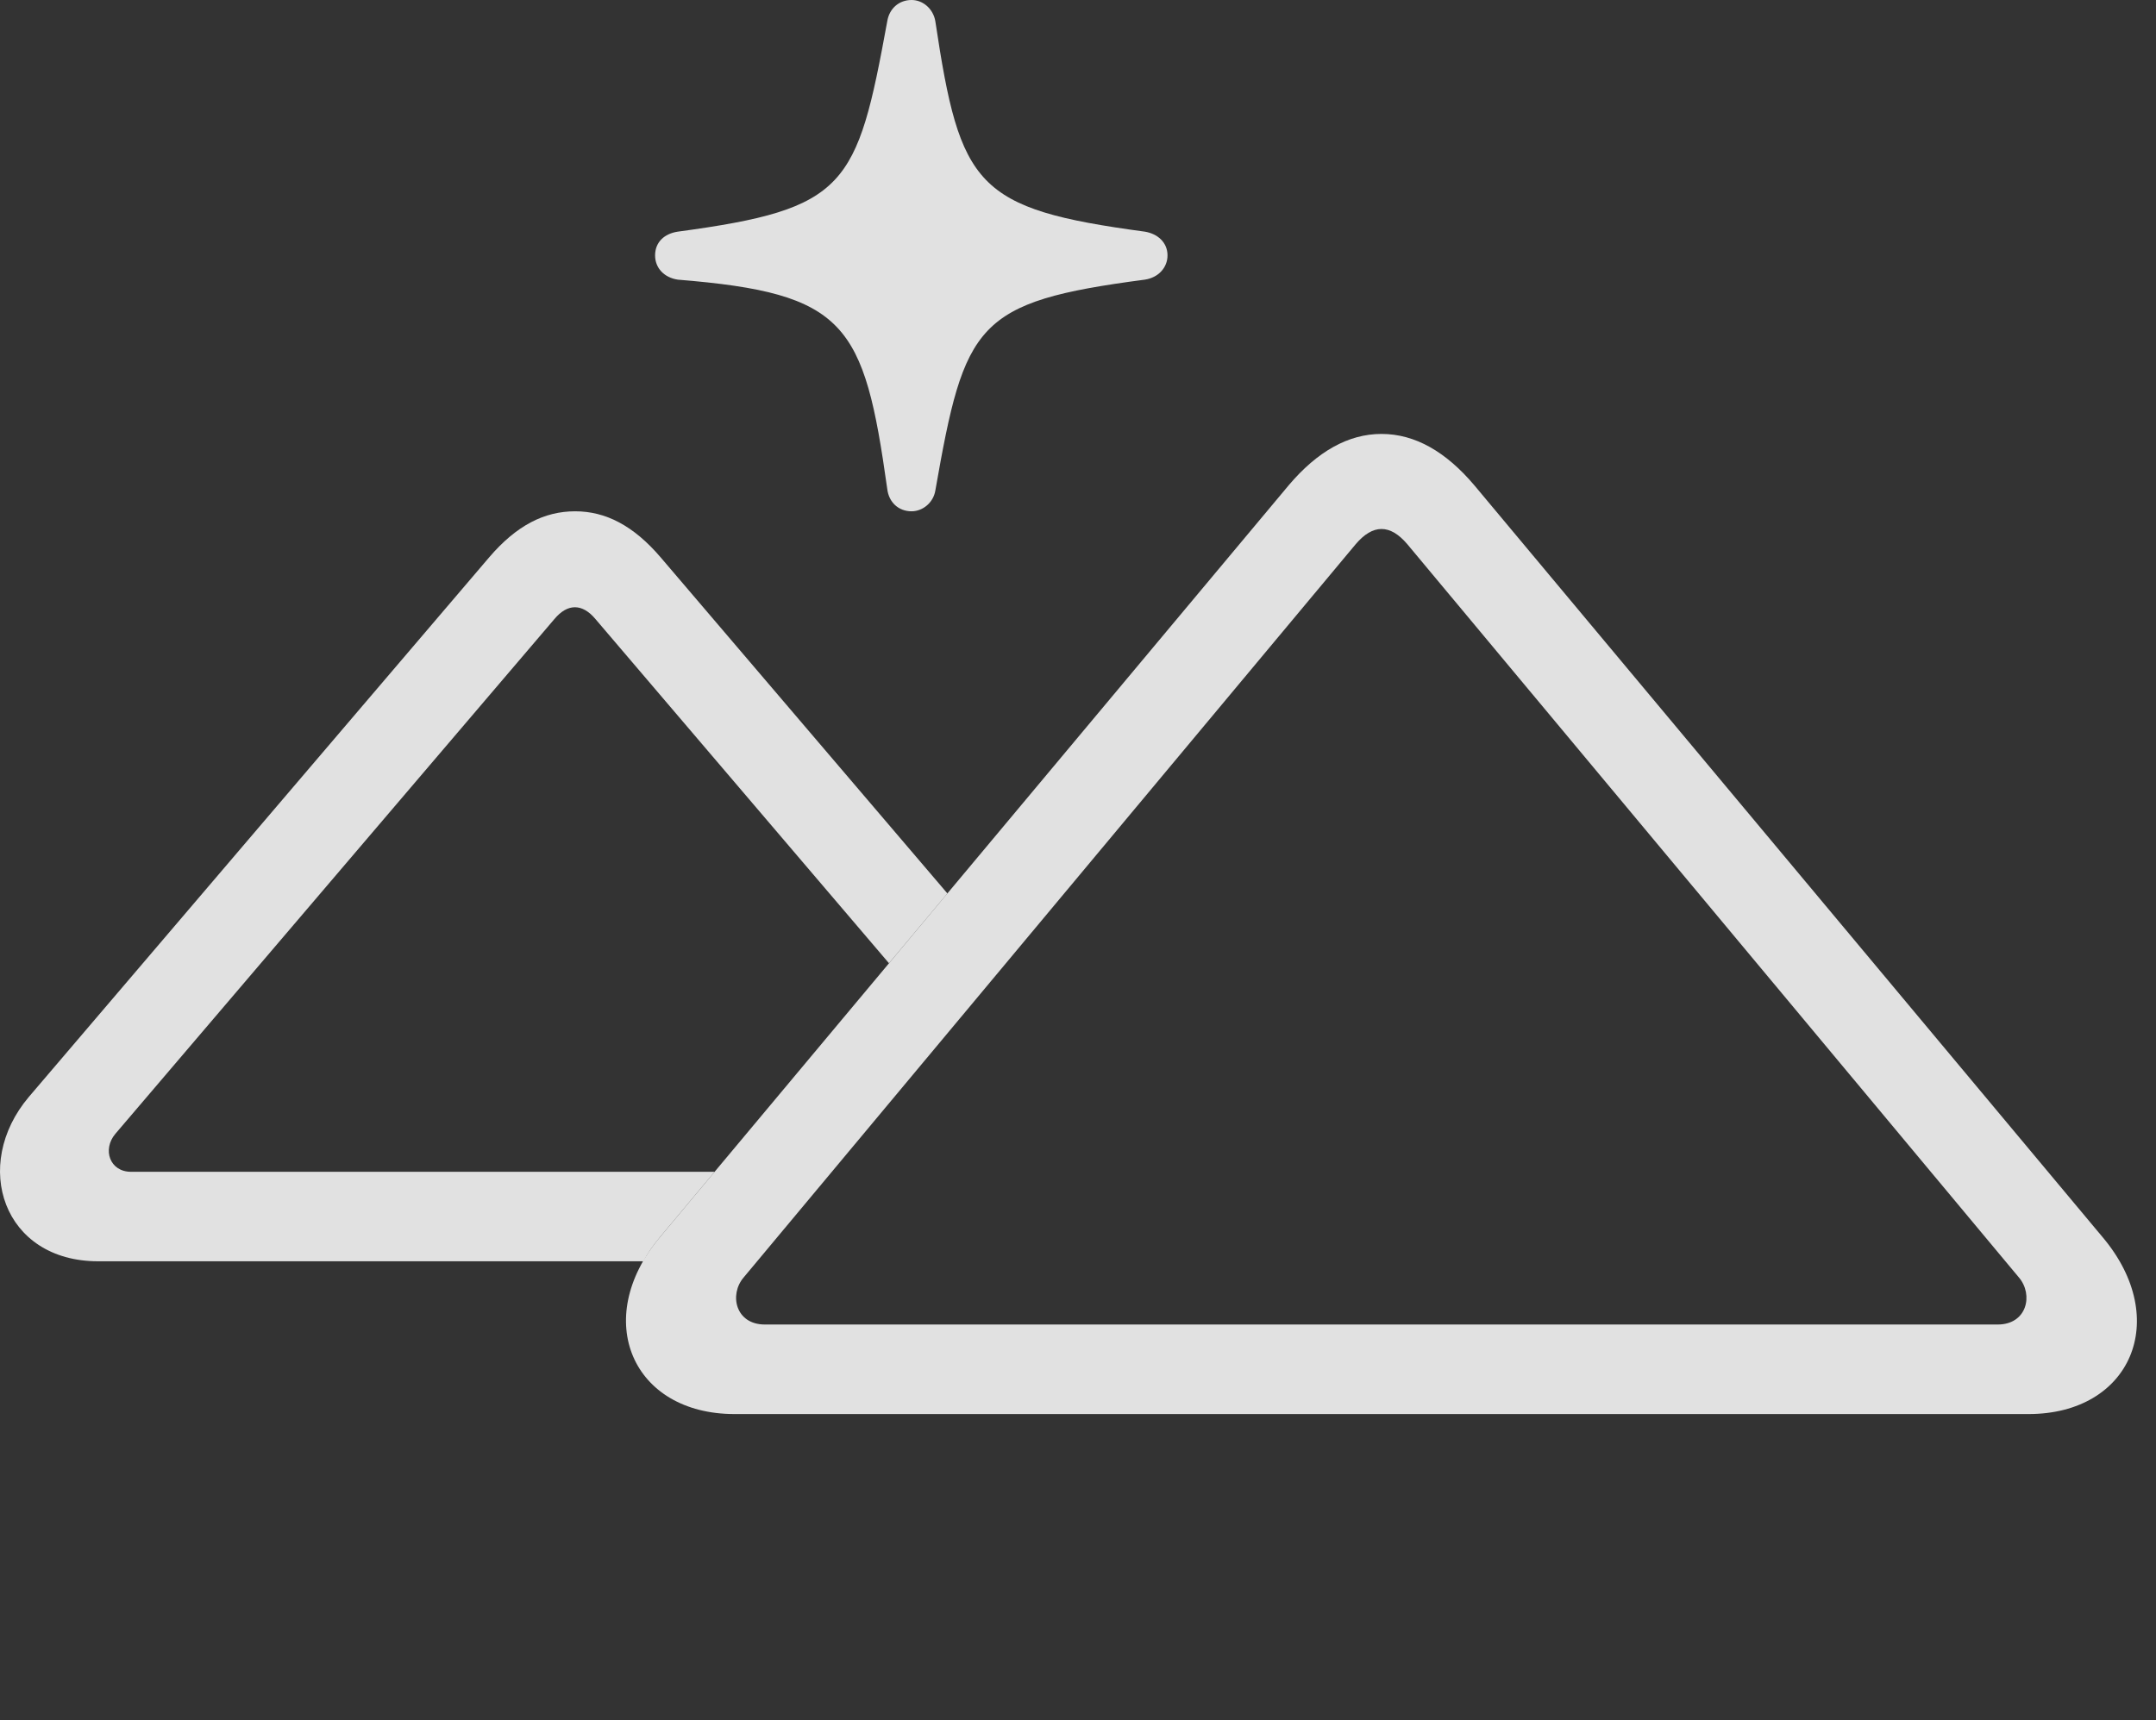 <?xml version="1.0" encoding="UTF-8"?>
<!--Generator: Apple Native CoreSVG 341-->
<!DOCTYPE svg
PUBLIC "-//W3C//DTD SVG 1.1//EN"
       "http://www.w3.org/Graphics/SVG/1.1/DTD/svg11.dtd">
<svg version="1.1" xmlns="http://www.w3.org/2000/svg" xmlns:xlink="http://www.w3.org/1999/xlink" viewBox="0 0 41.62 33.213">
 <rect x="0" y="0" width="41.62" height="33.213" fill="#333333" stroke="none"/>
 <g>
  <rect height="33.213" opacity="0" width="41.62" x="0" y="0"/>
  <path d="M18.056 0.41C18.535 3.604 18.837 4.033 22.099 4.473C22.343 4.512 22.538 4.678 22.538 4.932C22.538 5.166 22.363 5.361 22.099 5.4C18.837 5.83 18.622 6.24 18.056 9.473C18.017 9.707 17.812 9.873 17.597 9.873C17.343 9.873 17.158 9.697 17.128 9.443C16.679 6.24 16.337 5.664 13.085 5.4C12.822 5.361 12.646 5.176 12.646 4.932C12.646 4.678 12.822 4.512 13.085 4.473C16.347 4.033 16.542 3.613 17.128 0.41C17.167 0.166 17.353 0 17.597 0C17.822 0 18.017 0.176 18.056 0.41Z" fill="white" fill-opacity="0.85"/>
  <path d="M12.753 10.762L18.289 17.252L17.161 18.6L11.494 11.953C11.24 11.65 10.957 11.65 10.703 11.953L2.226 21.895C1.972 22.197 2.119 22.627 2.529 22.627L13.795 22.627L12.734 23.896C12.608 24.048 12.501 24.201 12.418 24.355L1.894 24.355C0.058 24.355-0.557 22.5 0.556 21.182L9.443 10.762C9.97 10.146 10.507 9.873 11.103 9.873C11.689 9.873 12.226 10.146 12.753 10.762Z" fill="white" fill-opacity="0.85"/>
  <path d="M14.179 27.305L39.16 27.305C41.132 27.305 41.923 25.479 40.595 23.896L28.456 9.365C27.91 8.721 27.314 8.379 26.669 8.379C26.025 8.379 25.429 8.721 24.882 9.365L12.734 23.896C11.415 25.479 12.207 27.305 14.179 27.305ZM14.765 25.576C14.199 25.576 14.072 25 14.355 24.668L26.171 10.508C26.503 10.117 26.835 10.117 27.167 10.508L38.974 24.668C39.257 25 39.13 25.576 38.564 25.576Z" fill="white" fill-opacity="0.85"/>
 </g>
</svg>
